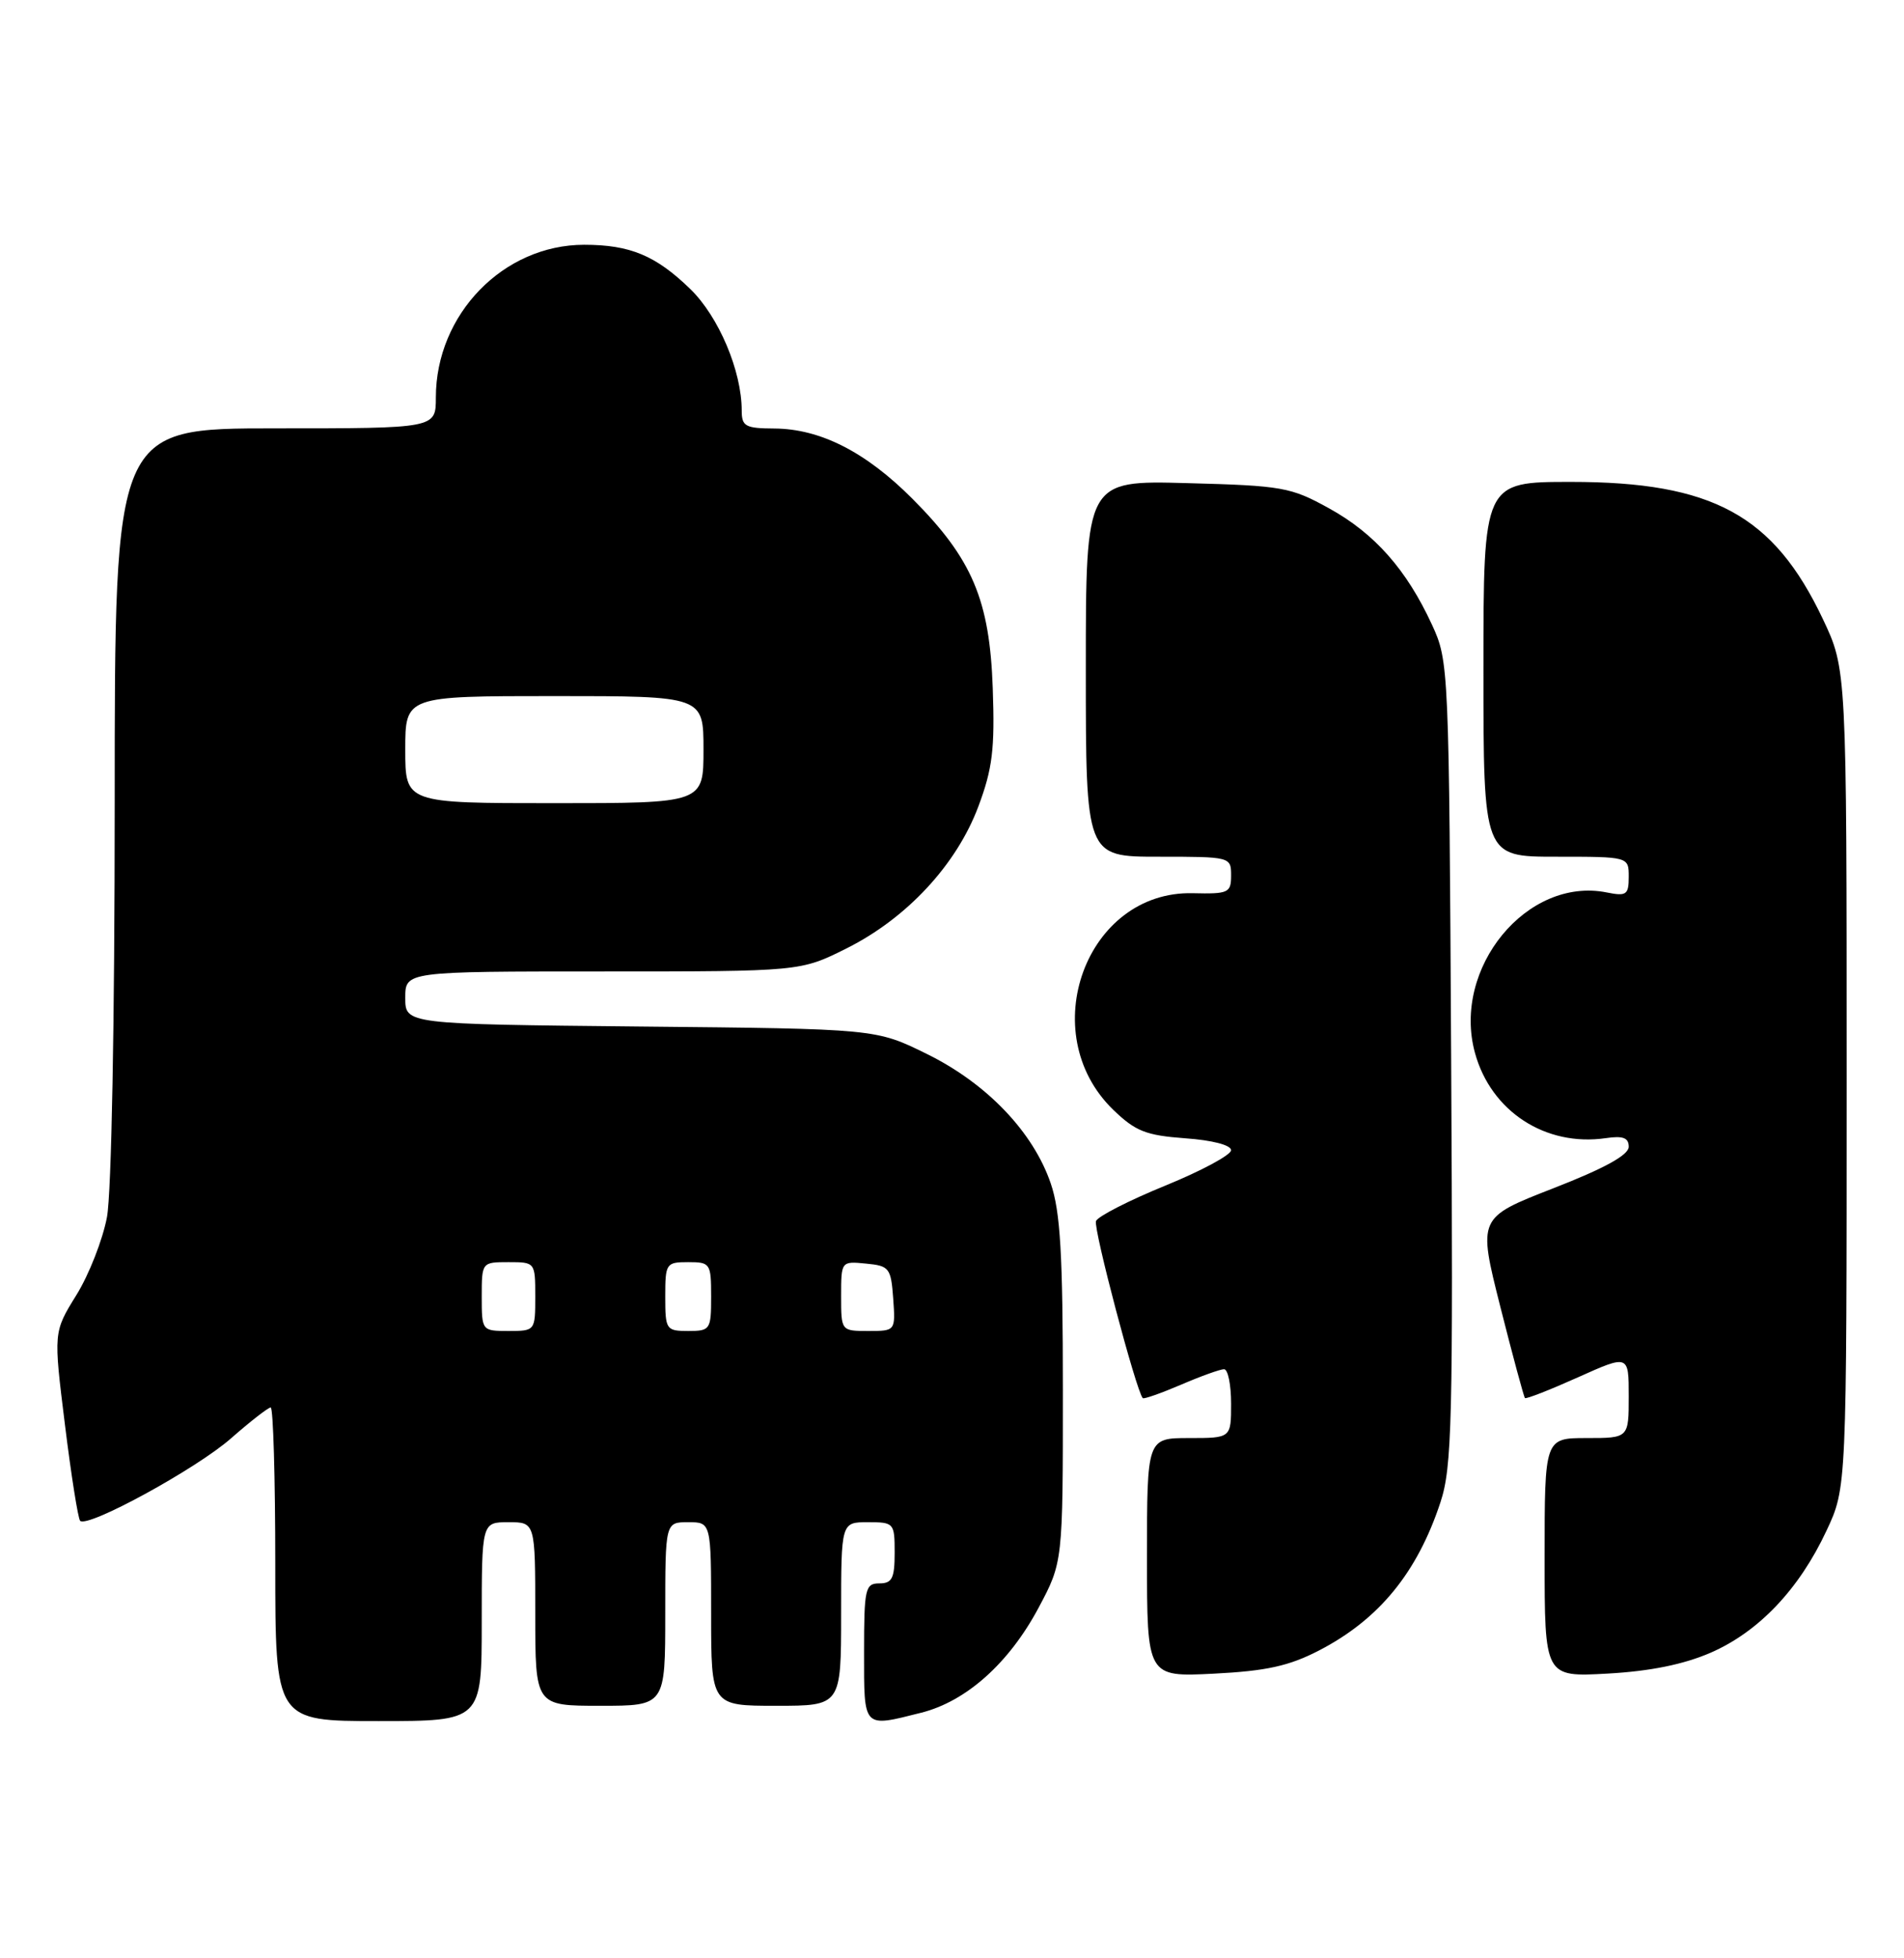 <?xml version="1.0" encoding="UTF-8" standalone="no"?>
<!DOCTYPE svg PUBLIC "-//W3C//DTD SVG 1.1//EN" "http://www.w3.org/Graphics/SVG/1.1/DTD/svg11.dtd" >
<svg xmlns="http://www.w3.org/2000/svg" xmlns:xlink="http://www.w3.org/1999/xlink" version="1.1" viewBox="0 0 249 256">
 <g >
 <path fill="currentColor"
d=" M 63.00 212.00 C 63.00 199.00 63.00 199.00 66.50 199.00 C 70.00 199.00 70.00 199.00 70.00 211.00 C 70.00 223.00 70.00 223.00 78.50 223.00 C 87.00 223.00 87.00 223.00 87.00 211.00 C 87.00 199.00 87.00 199.00 90.00 199.00 C 93.00 199.00 93.00 199.00 93.00 211.00 C 93.00 223.00 93.00 223.00 101.50 223.00 C 110.00 223.00 110.00 223.00 110.00 211.00 C 110.00 199.00 110.00 199.00 113.50 199.00 C 116.92 199.00 117.00 199.10 117.00 203.00 C 117.00 206.33 116.67 207.00 115.00 207.00 C 113.15 207.00 113.00 207.67 113.00 216.00 C 113.00 226.06 112.79 225.84 120.50 223.90 C 126.38 222.41 131.96 217.42 135.82 210.19 C 139.00 204.22 139.00 204.22 139.00 181.79 C 139.00 164.00 138.67 158.40 137.42 154.73 C 135.13 148.00 129.05 141.64 121.22 137.79 C 114.55 134.50 114.55 134.50 83.77 134.20 C 53.00 133.89 53.00 133.89 53.00 130.45 C 53.00 127.00 53.00 127.00 78.84 127.00 C 104.68 127.00 104.68 127.00 110.72 123.98 C 118.58 120.05 125.09 113.05 127.94 105.45 C 129.80 100.49 130.11 97.92 129.83 90.00 C 129.43 78.43 127.15 73.06 119.33 65.21 C 113.22 59.08 107.26 56.05 101.25 56.02 C 97.48 56.00 97.00 55.74 97.00 53.68 C 97.00 48.50 94.00 41.41 90.28 37.79 C 85.77 33.41 82.40 32.00 76.40 32.00 C 65.83 32.00 57.00 41.09 57.00 51.97 C 57.00 56.00 57.00 56.00 36.00 56.00 C 15.00 56.00 15.00 56.00 15.00 104.86 C 15.00 133.71 14.58 155.93 13.99 159.11 C 13.43 162.08 11.63 166.67 9.98 169.32 C 6.99 174.15 6.99 174.15 8.49 186.23 C 9.31 192.88 10.21 198.54 10.48 198.82 C 11.46 199.79 25.72 192.00 30.22 188.03 C 32.74 185.82 35.08 184.00 35.40 184.00 C 35.73 184.00 36.00 193.22 36.00 204.50 C 36.00 225.00 36.00 225.00 49.50 225.00 C 63.00 225.00 63.00 225.00 63.00 212.00 Z  M 172.50 215.77 C 180.34 211.71 185.34 205.61 188.38 196.39 C 189.89 191.81 190.04 185.85 189.78 138.89 C 189.50 87.12 189.47 86.44 187.27 81.67 C 183.95 74.47 179.77 69.74 173.82 66.46 C 168.82 63.69 167.71 63.49 155.25 63.16 C 142.00 62.80 142.00 62.80 142.00 87.40 C 142.00 112.00 142.00 112.00 151.50 112.00 C 160.91 112.00 161.00 112.02 161.00 114.44 C 161.00 116.73 160.67 116.88 155.97 116.77 C 142.04 116.45 135.22 135.03 145.58 145.08 C 148.49 147.89 149.85 148.43 154.99 148.81 C 158.54 149.06 161.00 149.70 161.00 150.37 C 160.99 150.99 157.12 153.07 152.39 155.00 C 147.66 156.93 143.59 159.01 143.33 159.63 C 142.96 160.57 148.59 181.87 149.45 182.78 C 149.60 182.93 151.84 182.14 154.44 181.03 C 157.04 179.91 159.58 179.00 160.08 179.00 C 160.59 179.00 161.00 181.03 161.00 183.50 C 161.00 188.00 161.00 188.00 155.50 188.00 C 150.00 188.00 150.00 188.00 150.00 203.62 C 150.00 219.24 150.00 219.24 158.75 218.80 C 165.62 218.45 168.57 217.80 172.50 215.77 Z  M 223.74 216.05 C 230.01 213.31 235.28 207.77 238.86 200.12 C 241.50 194.50 241.50 194.50 241.50 141.00 C 241.50 87.50 241.50 87.50 238.39 80.93 C 231.95 67.35 223.97 63.00 205.46 63.00 C 194.00 63.00 194.00 63.00 194.00 87.50 C 194.00 112.00 194.00 112.00 203.50 112.00 C 213.00 112.00 213.00 112.00 213.00 114.62 C 213.00 116.98 212.71 117.19 210.12 116.67 C 199.70 114.59 189.86 126.57 192.89 137.64 C 194.98 145.29 202.12 149.94 210.01 148.79 C 212.25 148.46 213.00 148.74 213.00 149.92 C 213.00 151.00 209.83 152.74 203.13 155.35 C 193.27 159.19 193.27 159.19 196.21 170.84 C 197.83 177.25 199.28 182.61 199.43 182.77 C 199.59 182.92 202.70 181.70 206.36 180.06 C 213.00 177.08 213.00 177.08 213.00 182.54 C 213.00 188.00 213.00 188.00 207.50 188.00 C 202.00 188.00 202.00 188.00 202.00 203.63 C 202.00 219.25 202.00 219.25 210.25 218.79 C 215.82 218.48 220.20 217.59 223.74 216.05 Z  M 63.00 169.50 C 63.00 165.02 63.02 165.00 66.50 165.00 C 69.98 165.00 70.00 165.02 70.00 169.50 C 70.00 173.98 69.98 174.00 66.50 174.00 C 63.02 174.00 63.00 173.98 63.00 169.50 Z  M 87.00 169.50 C 87.00 165.17 87.11 165.00 90.00 165.00 C 92.89 165.00 93.00 165.17 93.00 169.50 C 93.00 173.83 92.89 174.00 90.00 174.00 C 87.11 174.00 87.00 173.83 87.00 169.50 Z  M 110.00 169.44 C 110.00 164.89 110.01 164.87 113.25 165.19 C 116.30 165.48 116.52 165.76 116.81 169.75 C 117.11 174.00 117.11 174.00 113.56 174.00 C 110.00 174.00 110.00 174.00 110.00 169.44 Z  M 53.00 98.00 C 53.00 91.00 53.00 91.00 72.50 91.00 C 92.00 91.00 92.00 91.00 92.00 98.00 C 92.00 105.00 92.00 105.00 72.50 105.00 C 53.00 105.00 53.00 105.00 53.00 98.00 Z "/>
</g>
</svg>